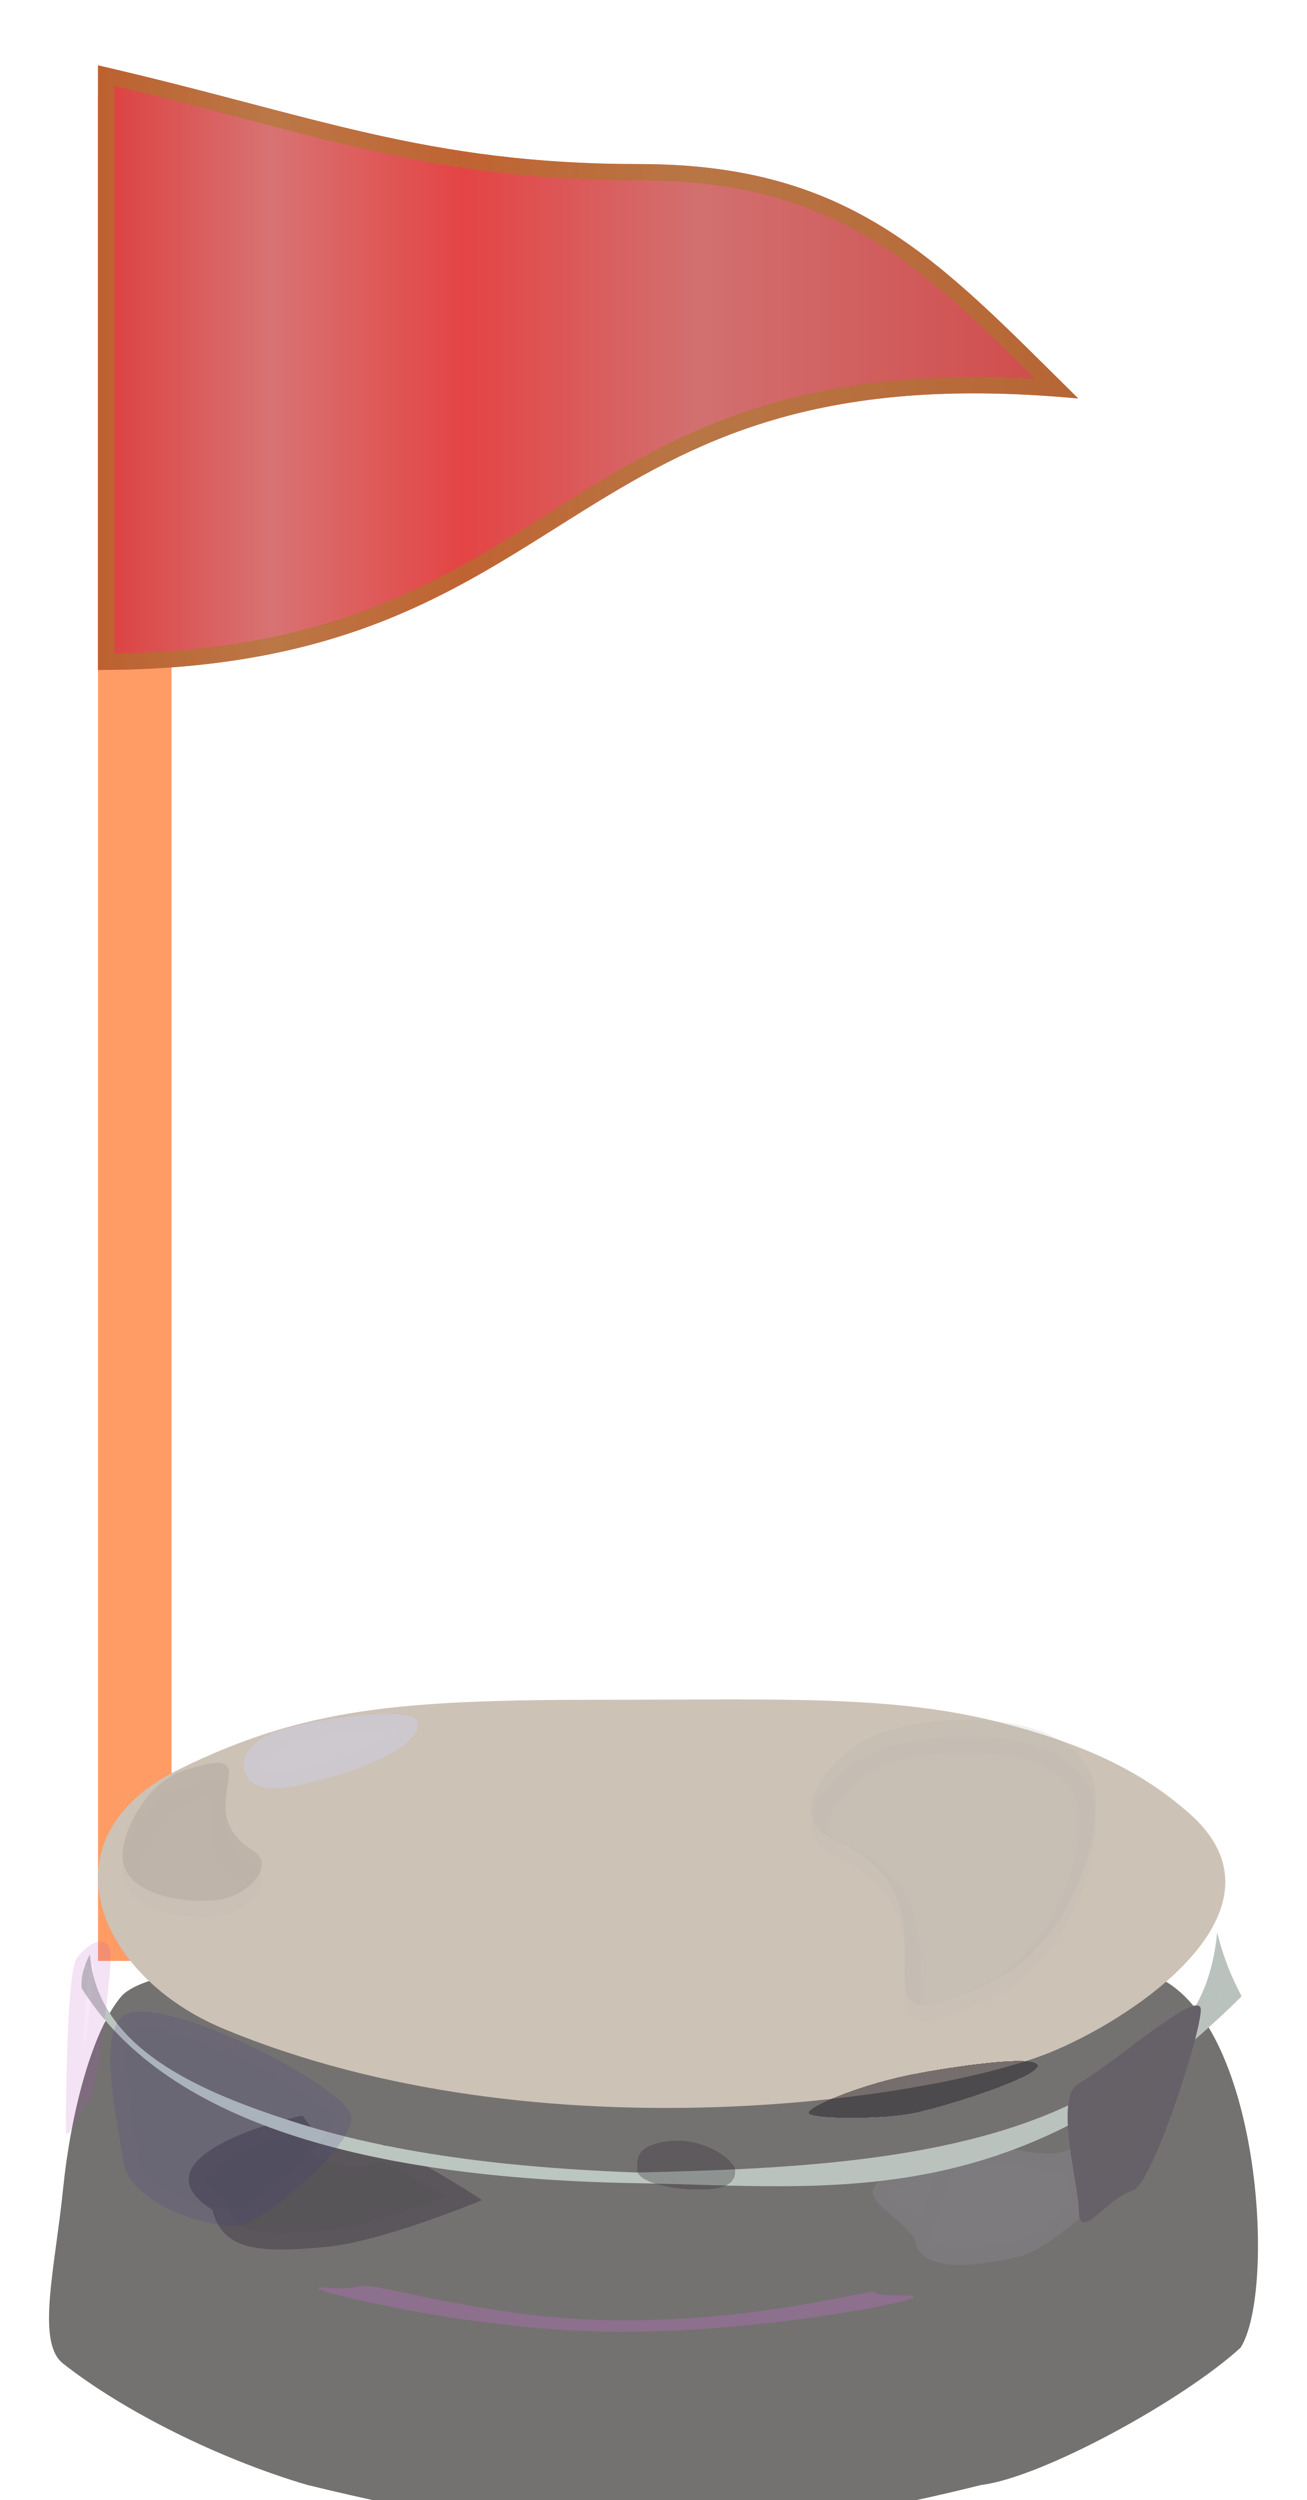<svg width="80" height="153" viewBox="0 0 80 153" fill="none" xmlns="http://www.w3.org/2000/svg">
<g filter="url(#filter0_di_421_92)">
<rect x="6" y="1.902" width="4.5" height="114.098" fill="#FF9C66"/>
</g>
<g filter="url(#filter1_d_421_92)">
<path d="M6 0C19.158 3.02 26 6.041 39.158 6.041C52.316 6.041 57.579 12.082 66 20.388C33.895 17.367 36 37 6 37V0Z" fill="url(#paint0_linear_421_92)"/>
<path d="M6.5 36.498V0.629C9.66 1.365 12.462 2.101 15.091 2.791C23.026 4.874 29.374 6.541 39.158 6.541C45.648 6.541 50.159 8.027 54.087 10.522C57.578 12.739 60.617 15.753 64.19 19.299C64.348 19.456 64.507 19.614 64.667 19.772C57.284 19.209 51.734 19.876 47.157 21.23C42.303 22.666 38.571 24.868 34.945 27.137C34.57 27.372 34.197 27.607 33.823 27.843C30.578 29.887 27.342 31.925 23.332 33.515C18.972 35.243 13.685 36.445 6.5 36.498Z" stroke="#A57C25" stroke-opacity="0.56"/>
</g>
<g filter="url(#filter2_di_421_92)">
<path d="M7.416 110.181C11.28 105.593 65.084 106.719 70.597 108.888C77.167 111.473 78.146 128.178 75.935 131.671C72.397 134.903 63.804 139.608 60.065 140.073C42.575 144.412 32.972 143.513 18.819 140.073C13.41 138.484 7.553 135.548 3.858 132.641C2.202 131.337 3.366 126.827 3.858 121.976C4.342 117.206 5.661 112.264 7.416 110.181Z" fill="#747271"/>
</g>
<g filter="url(#filter3_di_421_92)">
<path d="M10.975 107.271C18.598 103.522 24.429 103.021 36.903 103.021C47.873 103.021 54.685 102.713 61.336 104.438C66.596 105.802 69.947 107.462 72.804 109.981C79.235 115.652 70.031 122.156 64.546 124.49C57.698 127.405 33.133 131.243 13.687 123.156C5.907 119.921 2.441 111.469 10.975 107.271Z" fill="#CDC2B6"/>
</g>
<g filter="url(#filter4_i_421_92)">
<path d="M11.265 109.338C17 107.5 11.265 111.638 15.5 114.26C16.904 115.129 15.249 116.887 13.618 117.213C11.581 117.62 7.5 116.992 7.5 114.588C7.5 112.912 9.078 110.039 11.265 109.338Z" fill="#2E2A30" fill-opacity="0.09"/>
</g>
<path d="M11.417 109.814C12.125 109.587 12.632 109.461 12.991 109.409C13.311 109.363 13.454 109.386 13.505 109.401C13.507 109.411 13.509 109.424 13.511 109.443C13.522 109.566 13.5 109.75 13.452 110.045C13.444 110.088 13.437 110.133 13.429 110.179C13.338 110.713 13.212 111.456 13.368 112.226C13.545 113.1 14.071 113.963 15.237 114.685C15.476 114.833 15.523 114.971 15.529 115.071C15.536 115.201 15.479 115.398 15.297 115.64C14.933 116.126 14.221 116.582 13.52 116.723C12.586 116.909 11.143 116.86 9.947 116.478C8.717 116.086 8 115.44 8 114.588C8 113.879 8.346 112.836 8.98 111.872C9.612 110.911 10.472 110.117 11.417 109.814Z" stroke="#443D44" stroke-opacity="0.01"/>
<g filter="url(#filter5_i_421_92)">
<path d="M60.992 122.138C49.983 127.546 60.304 117.53 50.984 113.553C47.894 112.235 50.704 108.216 53.895 107.071C57.879 105.642 66.291 105.673 67.01 110.489C67.511 113.846 65.19 120.077 60.992 122.138Z" fill="#B0B0B0" fill-opacity="0.18"/>
</g>
<path d="M60.772 121.689C59.405 122.361 58.391 122.782 57.641 123.006C56.872 123.235 56.462 123.232 56.252 123.163C56.105 123.114 56.002 123.016 55.931 122.727C55.852 122.408 55.845 121.966 55.855 121.373C55.856 121.285 55.858 121.195 55.86 121.103C55.883 119.997 55.912 118.563 55.401 117.162C54.835 115.607 53.626 114.137 51.181 113.093C50.528 112.815 50.258 112.434 50.176 112.043C50.088 111.622 50.197 111.085 50.523 110.486C51.177 109.287 52.578 108.075 54.064 107.542C55.975 106.857 58.988 106.514 61.598 106.932C64.244 107.356 66.208 108.502 66.516 110.563C66.747 112.113 66.327 114.408 65.31 116.588C64.296 118.764 62.732 120.727 60.772 121.689Z" stroke="#443D44" stroke-opacity="0.01"/>
<g filter="url(#filter6_f_421_92)">
<path d="M25.55 105.373C25.855 106.83 22.113 108.27 19.916 108.858C17.705 109.45 16.342 109.697 15.537 109.15C14.531 108.467 14.45 106.582 17.669 105.721C19.913 105.121 25.339 104.362 25.55 105.373Z" fill="#D2D5FF" fill-opacity="0.35"/>
<path d="M24.573 105.368C24.794 105.392 24.941 105.425 25.027 105.455C25.029 105.628 24.933 105.852 24.667 106.124C24.364 106.432 23.898 106.744 23.331 107.043C22.198 107.638 20.749 108.133 19.674 108.421C18.565 108.717 17.712 108.915 17.047 108.978C16.369 109.041 16.026 108.95 15.827 108.815C15.573 108.643 15.333 108.236 15.536 107.71C15.736 107.192 16.387 106.566 17.912 106.158C19.001 105.867 20.886 105.532 22.518 105.397C23.338 105.328 24.06 105.313 24.573 105.368Z" stroke="#443D44" stroke-opacity="0.01"/>
</g>
<g filter="url(#filter7_di_421_92)">
<path d="M18.509 128.464C19.502 129.715 20 131.232 23.5 130.232C26.762 131.773 29.5 133.642 29.5 133.642C29.5 133.642 23.464 136.161 20 136.5C15.675 136.923 13.606 136.656 13 134.232C9 131.732 14.076 129.453 18.509 128.464Z" fill="#585559"/>
<path d="M28.422 133.536C28.389 133.549 28.356 133.562 28.321 133.575C27.706 133.815 26.849 134.138 25.886 134.472C23.944 135.143 21.619 135.839 19.951 136.002C17.782 136.215 16.271 136.241 15.24 135.952C14.738 135.812 14.373 135.603 14.101 135.321C13.829 135.039 13.621 134.653 13.485 134.111L13.436 133.915L13.265 133.808C12.307 133.209 12.059 132.723 12.05 132.4C12.04 132.07 12.269 131.655 12.895 131.179C14.07 130.286 16.202 129.519 18.306 129.023C18.357 129.092 18.408 129.162 18.46 129.234L18.462 129.237C18.576 129.394 18.696 129.56 18.824 129.72C19.083 130.045 19.392 130.372 19.808 130.621C20.634 131.116 21.747 131.223 23.454 130.764C25 131.503 26.419 132.311 27.465 132.943C27.835 133.167 28.158 133.368 28.422 133.536Z" stroke="#837A86" stroke-opacity="0.04"/>
</g>
<g filter="url(#filter8_di_421_92)">
<path d="M58 130.5C60.339 129.668 63.94 131.475 65.5 130.5C66.954 132.003 66.56 134.326 66.56 134.326C66.56 134.326 63.87 136.783 62.326 137.113C60.398 137.526 56.27 138.364 56 136C54.217 133.561 50.339 133.225 58 130.5Z" fill="#7D7B7D"/>
<path d="M56.482 135.812L56.497 135.943C56.544 136.358 56.745 136.613 57.07 136.79C57.424 136.983 57.934 137.082 58.554 137.098C59.793 137.131 61.25 136.833 62.221 136.624C62.528 136.559 62.93 136.376 63.385 136.108C63.832 135.844 64.296 135.518 64.72 135.197C65.143 134.877 65.52 134.566 65.791 134.334C65.913 134.23 66.013 134.143 66.087 134.078C66.091 134.031 66.096 133.975 66.1 133.91C66.112 133.69 66.116 133.381 66.078 133.03C66.011 132.417 65.823 131.711 65.371 131.116C64.94 131.275 64.457 131.31 63.983 131.294C63.353 131.274 62.652 131.16 61.969 131.049L61.962 131.047C61.262 130.933 60.571 130.821 59.912 130.785C59.253 130.75 58.664 130.794 58.168 130.971L56.482 135.812ZM56.482 135.812L56.404 135.705M56.482 135.812L56.404 135.705M56.404 135.705C55.936 135.065 55.34 134.564 54.864 134.162M56.404 135.705L54.864 134.162M54.864 134.162C54.844 134.146 54.825 134.129 54.805 134.113M54.864 134.162L54.805 134.113M54.805 134.113C54.554 133.901 54.348 133.725 54.19 133.56M54.805 134.113L54.19 133.56M54.19 133.56C54.027 133.392 53.958 133.278 53.934 133.204M54.19 133.56L53.934 133.204M53.934 133.204C53.921 133.161 53.916 133.125 53.961 133.049M53.934 133.204L53.961 133.049M53.961 133.049C54.02 132.948 54.164 132.792 54.48 132.583M53.961 133.049L54.48 132.583M54.48 132.583C55.111 132.167 56.254 131.652 58.168 130.971L54.48 132.583Z" stroke="#837A86" stroke-opacity="0.04"/>
</g>
<g filter="url(#filter9_dif_421_92)">
<path d="M39 127.952C48.244 127.728 59.76 127.353 67.5 122.724C71.324 120.437 74 118.477 74.499 113.249C74.999 115.209 75.499 116.19 75.999 117.17C62.5 130.566 51.038 128.812 39 128.605C20 128.279 9.5 123.862 5 116.674C4.949 116.283 5 115.572 5.5 114.592C5.963 120.343 12.109 123.021 18.5 125.011C25.907 127.319 34.437 127.777 39 127.952Z" fill="#BCC6C0"/>
<path d="M56.818 127.502C52.79 128.306 48.851 128.351 44.86 128.261C47.834 128.126 50.91 127.903 53.92 127.482C58.642 126.821 63.236 125.667 67.046 123.576C63.535 125.651 60.145 126.837 56.818 127.502ZM75.389 117.044C74.289 118.123 73.204 119.1 72.131 119.984C72.308 119.803 72.479 119.617 72.642 119.423C73.562 118.336 74.248 117.051 74.655 115.407C74.901 116.051 75.146 116.562 75.389 117.044Z" stroke="#837A86" stroke-opacity="0.04"/>
</g>
<path d="M4.725 119.803C5.597 118.647 6.806 118.338 6.776 119.821C6.747 121.313 5.893 128.334 5.396 128.625C4.776 128.988 3.984 131.949 4.028 129.776C4.058 128.262 4.079 120.658 4.725 119.803Z" fill="#CA39D7" fill-opacity="0.12"/>
<path d="M5.122 120.102C5.315 119.847 5.518 119.649 5.705 119.515C5.899 119.377 6.045 119.328 6.128 119.32C6.18 119.316 6.185 119.325 6.19 119.333C6.19 119.334 6.191 119.335 6.192 119.335C6.219 119.371 6.283 119.499 6.276 119.817C6.262 120.529 6.045 122.631 5.766 124.609C5.627 125.594 5.475 126.533 5.328 127.24C5.254 127.595 5.184 127.879 5.121 128.077C5.094 128.16 5.072 128.218 5.056 128.255C4.929 128.351 4.829 128.474 4.754 128.577C4.679 128.68 4.608 128.796 4.541 128.913C4.555 127.847 4.579 126.182 4.645 124.557C4.69 123.462 4.753 122.397 4.845 121.558C4.891 121.137 4.942 120.783 5 120.514C5.028 120.379 5.057 120.275 5.083 120.198C5.108 120.126 5.124 120.1 5.124 120.1C5.124 120.1 5.123 120.1 5.122 120.102Z" stroke="#837A86" stroke-opacity="0.04"/>
<g filter="url(#filter10_f_421_92)">
<path d="M20 140.264C18.32 139.678 21 140.264 22 139.918C22.911 139.602 29.607 141.891 37.5 141.999C46.266 142.119 53.275 140.086 53.5 140.265C54.033 140.689 57 140.265 55.5 140.758C54.499 141.087 46.074 142.765 37.5 142.693C29.191 142.623 20.611 140.478 20 140.264Z" fill="#F36AFF" fill-opacity="0.2"/>
<path d="M23.091 140.49C23.246 140.517 23.416 140.549 23.602 140.585C23.958 140.654 24.362 140.739 24.812 140.833C24.187 140.715 23.61 140.599 23.091 140.49Z" stroke="#837A86" stroke-opacity="0.04"/>
</g>
<g filter="url(#filter11_f_421_92)">
<path d="M7.549 123.361C9.8 121.815 21.265 127.712 21.5 129.51C21.736 131.32 16.36 135.665 15 136.101C13.301 136.646 7.893 134.92 7.549 132.285C7.309 130.449 5.885 124.505 7.549 123.361Z" fill="#211391" fill-opacity="0.11"/>
<path d="M7.857 123.776C8.017 123.666 8.317 123.589 8.806 123.604C9.283 123.619 9.874 123.72 10.551 123.896C11.902 124.248 13.52 124.882 15.09 125.626C16.659 126.37 18.158 127.213 19.272 127.975C19.83 128.356 20.277 128.708 20.586 129.007C20.74 129.157 20.849 129.284 20.919 129.385C20.988 129.486 21 129.534 21.001 129.538C21.001 129.538 21.001 129.538 21.001 129.538C21.014 129.639 20.991 129.814 20.879 130.072C20.77 130.323 20.595 130.613 20.361 130.932C19.892 131.569 19.222 132.273 18.491 132.947C17.762 133.618 16.984 134.247 16.308 134.733C15.612 135.233 15.075 135.544 14.813 135.628C14.501 135.728 13.942 135.738 13.217 135.616C12.509 135.497 11.704 135.263 10.939 134.933C10.172 134.602 9.468 134.186 8.944 133.714C8.419 133.242 8.113 132.749 8.049 132.257C8.006 131.93 7.926 131.475 7.835 130.954C7.795 130.723 7.753 130.48 7.711 130.23C7.57 129.4 7.424 128.464 7.337 127.553C7.249 126.637 7.223 125.772 7.313 125.078C7.406 124.359 7.608 123.946 7.857 123.776Z" stroke="#837A86" stroke-opacity="0.04"/>
</g>
<g filter="url(#filter12_f_421_92)">
<path d="M66.028 127.5C68.102 126.351 73.5 121.536 73.5 123C73.5 124.474 70.51 133.781 69.312 134.073C67.815 134.436 66.028 137.367 66.028 135.222C66.028 133.726 64.494 128.349 66.028 127.5Z" fill="#656167"/>
<path d="M66.27 127.937C66.822 127.632 67.574 127.095 68.368 126.508C68.675 126.281 68.99 126.045 69.306 125.808C69.82 125.423 70.338 125.035 70.835 124.675C71.642 124.091 72.349 123.615 72.844 123.373C72.888 123.351 72.93 123.332 72.968 123.315C72.948 123.442 72.919 123.598 72.88 123.783C72.799 124.166 72.68 124.642 72.532 125.178C72.236 126.25 71.829 127.55 71.384 128.814C70.938 130.08 70.459 131.297 70.021 132.211C69.801 132.669 69.599 133.036 69.424 133.29C69.336 133.418 69.264 133.504 69.209 133.556C69.189 133.576 69.174 133.588 69.166 133.594C68.693 133.716 68.24 134.019 67.861 134.312C67.662 134.466 67.469 134.629 67.29 134.781C67.261 134.807 67.231 134.832 67.203 134.856C67.056 134.982 66.922 135.097 66.795 135.198C66.694 135.28 66.607 135.345 66.533 135.395C66.53 135.347 66.528 135.289 66.528 135.222C66.528 134.797 66.422 134.133 66.305 133.422C66.292 133.341 66.278 133.259 66.265 133.176C66.154 132.507 66.033 131.776 65.949 131.06C65.855 130.251 65.812 129.499 65.878 128.91C65.947 128.285 66.118 128.022 66.27 127.937ZM73 122.996C73 122.996 73 122.996 73 122.997L73 122.996Z" stroke="#837A86" stroke-opacity="0.04"/>
</g>
<g filter="url(#filter13_di_421_92)">
<path d="M40.603 130.077C43.002 129.631 45 131.235 45 131.804C45 132.376 44.787 132.863 43.401 132.976C41.671 133.117 39.005 132.636 39.005 131.804C39.005 131.223 38.831 130.407 40.603 130.077Z" fill="#2E2A30" fill-opacity="0.32" shape-rendering="crispEdges"/>
<path d="M40.695 130.569C41.762 130.371 42.748 130.627 43.47 131.004C43.831 131.192 44.114 131.403 44.298 131.586C44.391 131.678 44.45 131.754 44.483 131.808C44.49 131.821 44.496 131.832 44.5 131.839C44.495 132.04 44.454 132.127 44.383 132.193C44.28 132.287 44.018 132.424 43.361 132.477C42.549 132.543 41.502 132.463 40.668 132.268C40.248 132.17 39.915 132.05 39.698 131.925C39.564 131.847 39.518 131.795 39.505 131.776C39.504 131.715 39.504 131.66 39.503 131.61C39.499 131.364 39.498 131.23 39.575 131.091C39.647 130.963 39.868 130.723 40.695 130.569Z" stroke="#66466D" stroke-opacity="0.02" shape-rendering="crispEdges"/>
</g>
<g filter="url(#filter14_ddi_421_92)">
<path d="M64.501 124.358C64.834 125.011 59.055 126.868 57.001 127.298C54.933 127.732 50.501 127.679 50.501 127.298C50.501 126.917 53.491 125.642 56.501 125.011C58.598 124.572 64.168 123.704 64.501 124.358Z" fill="#2E2A30" fill-opacity="0.55" shape-rendering="crispEdges"/>
</g>
<defs>
<filter id="filter0_di_421_92" x="2" y="1.902" width="12.5" height="122.098" filterUnits="userSpaceOnUse" color-interpolation-filters="sRGB">
<feFlood flood-opacity="0" result="BackgroundImageFix"/>
<feColorMatrix in="SourceAlpha" type="matrix" values="0 0 0 0 0 0 0 0 0 0 0 0 0 0 0 0 0 0 127 0" result="hardAlpha"/>
<feOffset dy="4"/>
<feGaussianBlur stdDeviation="2"/>
<feComposite in2="hardAlpha" operator="out"/>
<feColorMatrix type="matrix" values="0 0 0 0 0 0 0 0 0 0 0 0 0 0 0 0 0 0 0.25 0"/>
<feBlend mode="normal" in2="BackgroundImageFix" result="effect1_dropShadow_421_92"/>
<feBlend mode="normal" in="SourceGraphic" in2="effect1_dropShadow_421_92" result="shape"/>
<feColorMatrix in="SourceAlpha" type="matrix" values="0 0 0 0 0 0 0 0 0 0 0 0 0 0 0 0 0 0 127 0" result="hardAlpha"/>
<feOffset/>
<feGaussianBlur stdDeviation="2"/>
<feComposite in2="hardAlpha" operator="arithmetic" k2="-1" k3="1"/>
<feColorMatrix type="matrix" values="0 0 0 0 0 0 0 0 0 0 0 0 0 0 0 0 0 0 0.73 0"/>
<feBlend mode="normal" in2="shape" result="effect2_innerShadow_421_92"/>
</filter>
<filter id="filter1_d_421_92" x="2" y="0" width="68" height="45" filterUnits="userSpaceOnUse" color-interpolation-filters="sRGB">
<feFlood flood-opacity="0" result="BackgroundImageFix"/>
<feColorMatrix in="SourceAlpha" type="matrix" values="0 0 0 0 0 0 0 0 0 0 0 0 0 0 0 0 0 0 127 0" result="hardAlpha"/>
<feOffset dy="4"/>
<feGaussianBlur stdDeviation="2"/>
<feComposite in2="hardAlpha" operator="out"/>
<feColorMatrix type="matrix" values="0 0 0 0 0 0 0 0 0 0 0 0 0 0 0 0 0 0 0.25 0"/>
<feBlend mode="normal" in2="BackgroundImageFix" result="effect1_dropShadow_421_92"/>
<feBlend mode="normal" in="SourceGraphic" in2="effect1_dropShadow_421_92" result="shape"/>
</filter>
<filter id="filter2_di_421_92" x="1" y="107" width="78" height="46" filterUnits="userSpaceOnUse" color-interpolation-filters="sRGB">
<feFlood flood-opacity="0" result="BackgroundImageFix"/>
<feColorMatrix in="SourceAlpha" type="matrix" values="0 0 0 0 0 0 0 0 0 0 0 0 0 0 0 0 0 0 127 0" result="hardAlpha"/>
<feOffset dy="8"/>
<feGaussianBlur stdDeviation="1"/>
<feComposite in2="hardAlpha" operator="out"/>
<feColorMatrix type="matrix" values="0 0 0 0 0 0 0 0 0 0 0 0 0 0 0 0 0 0 0.25 0"/>
<feBlend mode="normal" in2="BackgroundImageFix" result="effect1_dropShadow_421_92"/>
<feBlend mode="normal" in="SourceGraphic" in2="effect1_dropShadow_421_92" result="shape"/>
<feColorMatrix in="SourceAlpha" type="matrix" values="0 0 0 0 0 0 0 0 0 0 0 0 0 0 0 0 0 0 127 0" result="hardAlpha"/>
<feOffset dy="4"/>
<feGaussianBlur stdDeviation="2"/>
<feComposite in2="hardAlpha" operator="arithmetic" k2="-1" k3="1"/>
<feColorMatrix type="matrix" values="0 0 0 0 1 0 0 0 0 1 0 0 0 0 1 0 0 0 0.25 0"/>
<feBlend mode="normal" in2="shape" result="effect2_innerShadow_421_92"/>
</filter>
<filter id="filter3_di_421_92" x="4" y="102" width="73" height="29" filterUnits="userSpaceOnUse" color-interpolation-filters="sRGB">
<feFlood flood-opacity="0" result="BackgroundImageFix"/>
<feColorMatrix in="SourceAlpha" type="matrix" values="0 0 0 0 0 0 0 0 0 0 0 0 0 0 0 0 0 0 127 0" result="hardAlpha"/>
<feOffset dy="1"/>
<feGaussianBlur stdDeviation="1"/>
<feComposite in2="hardAlpha" operator="out"/>
<feColorMatrix type="matrix" values="0 0 0 0 0 0 0 0 0 0 0 0 0 0 0 0 0 0 0.1 0"/>
<feBlend mode="normal" in2="BackgroundImageFix" result="effect1_dropShadow_421_92"/>
<feBlend mode="normal" in="SourceGraphic" in2="effect1_dropShadow_421_92" result="shape"/>
<feColorMatrix in="SourceAlpha" type="matrix" values="0 0 0 0 0 0 0 0 0 0 0 0 0 0 0 0 0 0 127 0" result="hardAlpha"/>
<feOffset/>
<feGaussianBlur stdDeviation="1"/>
<feComposite in2="hardAlpha" operator="arithmetic" k2="-1" k3="1"/>
<feColorMatrix type="matrix" values="0 0 0 0 1 0 0 0 0 1 0 0 0 0 1 0 0 0 0.38 0"/>
<feBlend mode="normal" in2="shape" result="effect2_innerShadow_421_92"/>
</filter>
<filter id="filter4_i_421_92" x="7.5" y="107.882" width="8.529" height="9.446" filterUnits="userSpaceOnUse" color-interpolation-filters="sRGB">
<feFlood flood-opacity="0" result="BackgroundImageFix"/>
<feBlend mode="normal" in="SourceGraphic" in2="BackgroundImageFix" result="shape"/>
<feColorMatrix in="SourceAlpha" type="matrix" values="0 0 0 0 0 0 0 0 0 0 0 0 0 0 0 0 0 0 127 0" result="hardAlpha"/>
<feOffset dy="-1"/>
<feGaussianBlur stdDeviation="2.5"/>
<feComposite in2="hardAlpha" operator="arithmetic" k2="-1" k3="1"/>
<feColorMatrix type="matrix" values="0 0 0 0 0 0 0 0 0 0 0 0 0 0 0 0 0 0 0.05 0"/>
<feBlend mode="normal" in2="shape" result="effect1_innerShadow_421_92"/>
</filter>
<filter id="filter5_i_421_92" x="49.647" y="105.25" width="17.431" height="18.454" filterUnits="userSpaceOnUse" color-interpolation-filters="sRGB">
<feFlood flood-opacity="0" result="BackgroundImageFix"/>
<feBlend mode="normal" in="SourceGraphic" in2="BackgroundImageFix" result="shape"/>
<feColorMatrix in="SourceAlpha" type="matrix" values="0 0 0 0 0 0 0 0 0 0 0 0 0 0 0 0 0 0 127 0" result="hardAlpha"/>
<feOffset dy="-1"/>
<feGaussianBlur stdDeviation="2.5"/>
<feComposite in2="hardAlpha" operator="arithmetic" k2="-1" k3="1"/>
<feColorMatrix type="matrix" values="0 0 0 0 0 0 0 0 0 0 0 0 0 0 0 0 0 0 0.05 0"/>
<feBlend mode="normal" in2="shape" result="effect1_innerShadow_421_92"/>
</filter>
<filter id="filter6_f_421_92" x="11.92" y="101.879" width="16.648" height="10.575" filterUnits="userSpaceOnUse" color-interpolation-filters="sRGB">
<feFlood flood-opacity="0" result="BackgroundImageFix"/>
<feBlend mode="normal" in="SourceGraphic" in2="BackgroundImageFix" result="shape"/>
<feGaussianBlur stdDeviation="1.5" result="effect1_foregroundBlur_421_92"/>
</filter>
<filter id="filter7_di_421_92" x="9.549" y="126.464" width="21.951" height="12.201" filterUnits="userSpaceOnUse" color-interpolation-filters="sRGB">
<feFlood flood-opacity="0" result="BackgroundImageFix"/>
<feColorMatrix in="SourceAlpha" type="matrix" values="0 0 0 0 0 0 0 0 0 0 0 0 0 0 0 0 0 0 127 0" result="hardAlpha"/>
<feOffset/>
<feGaussianBlur stdDeviation="1"/>
<feComposite in2="hardAlpha" operator="out"/>
<feColorMatrix type="matrix" values="0 0 0 0 1 0 0 0 0 1 0 0 0 0 1 0 0 0 0.09 0"/>
<feBlend mode="normal" in2="BackgroundImageFix" result="effect1_dropShadow_421_92"/>
<feBlend mode="normal" in="SourceGraphic" in2="effect1_dropShadow_421_92" result="shape"/>
<feColorMatrix in="SourceAlpha" type="matrix" values="0 0 0 0 0 0 0 0 0 0 0 0 0 0 0 0 0 0 127 0" result="hardAlpha"/>
<feOffset dy="1"/>
<feGaussianBlur stdDeviation="1"/>
<feComposite in2="hardAlpha" operator="arithmetic" k2="-1" k3="1"/>
<feColorMatrix type="matrix" values="0 0 0 0 0 0 0 0 0 0 0 0 0 0 0 0 0 0 0.5 0"/>
<feBlend mode="normal" in2="shape" result="effect2_innerShadow_421_92"/>
</filter>
<filter id="filter8_di_421_92" x="51.425" y="128.274" width="17.183" height="11.326" filterUnits="userSpaceOnUse" color-interpolation-filters="sRGB">
<feFlood flood-opacity="0" result="BackgroundImageFix"/>
<feColorMatrix in="SourceAlpha" type="matrix" values="0 0 0 0 0 0 0 0 0 0 0 0 0 0 0 0 0 0 127 0" result="hardAlpha"/>
<feOffset/>
<feGaussianBlur stdDeviation="1"/>
<feComposite in2="hardAlpha" operator="out"/>
<feColorMatrix type="matrix" values="0 0 0 0 1 0 0 0 0 1 0 0 0 0 1 0 0 0 0.09 0"/>
<feBlend mode="normal" in2="BackgroundImageFix" result="effect1_dropShadow_421_92"/>
<feBlend mode="normal" in="SourceGraphic" in2="effect1_dropShadow_421_92" result="shape"/>
<feColorMatrix in="SourceAlpha" type="matrix" values="0 0 0 0 0 0 0 0 0 0 0 0 0 0 0 0 0 0 127 0" result="hardAlpha"/>
<feOffset dy="1"/>
<feGaussianBlur stdDeviation="1"/>
<feComposite in2="hardAlpha" operator="arithmetic" k2="-1" k3="1"/>
<feColorMatrix type="matrix" values="0 0 0 0 0 0 0 0 0 0 0 0 0 0 0 0 0 0 0.5 0"/>
<feBlend mode="normal" in2="shape" result="effect2_innerShadow_421_92"/>
</filter>
<filter id="filter9_dif_421_92" x="0.984" y="112.249" width="79.015" height="24.542" filterUnits="userSpaceOnUse" color-interpolation-filters="sRGB">
<feFlood flood-opacity="0" result="BackgroundImageFix"/>
<feColorMatrix in="SourceAlpha" type="matrix" values="0 0 0 0 0 0 0 0 0 0 0 0 0 0 0 0 0 0 127 0" result="hardAlpha"/>
<feOffset dy="4"/>
<feGaussianBlur stdDeviation="2"/>
<feComposite in2="hardAlpha" operator="out"/>
<feColorMatrix type="matrix" values="0 0 0 0 0 0 0 0 0 0 0 0 0 0 0 0 0 0 0.25 0"/>
<feBlend mode="normal" in2="BackgroundImageFix" result="effect1_dropShadow_421_92"/>
<feBlend mode="normal" in="SourceGraphic" in2="effect1_dropShadow_421_92" result="shape"/>
<feColorMatrix in="SourceAlpha" type="matrix" values="0 0 0 0 0 0 0 0 0 0 0 0 0 0 0 0 0 0 127 0" result="hardAlpha"/>
<feOffset dy="1"/>
<feGaussianBlur stdDeviation="0.5"/>
<feComposite in2="hardAlpha" operator="arithmetic" k2="-1" k3="1"/>
<feColorMatrix type="matrix" values="0 0 0 0 0.131 0 0 0 0 0.188 0 0 0 0 0.333 0 0 0 0.25 0"/>
<feBlend mode="normal" in2="shape" result="effect2_innerShadow_421_92"/>
<feGaussianBlur stdDeviation="0.5" result="effect3_foregroundBlur_421_92"/>
</filter>
<filter id="filter10_f_421_92" x="18.459" y="138.888" width="38.46" height="4.808" filterUnits="userSpaceOnUse" color-interpolation-filters="sRGB">
<feFlood flood-opacity="0" result="BackgroundImageFix"/>
<feBlend mode="normal" in="SourceGraphic" in2="BackgroundImageFix" result="shape"/>
<feGaussianBlur stdDeviation="0.5" result="effect1_foregroundBlur_421_92"/>
</filter>
<filter id="filter11_f_421_92" x="4.754" y="121.106" width="18.754" height="17.096" filterUnits="userSpaceOnUse" color-interpolation-filters="sRGB">
<feFlood flood-opacity="0" result="BackgroundImageFix"/>
<feBlend mode="normal" in="SourceGraphic" in2="BackgroundImageFix" result="shape"/>
<feGaussianBlur stdDeviation="1" result="effect1_foregroundBlur_421_92"/>
</filter>
<filter id="filter12_f_421_92" x="63.346" y="120.725" width="12.154" height="17.274" filterUnits="userSpaceOnUse" color-interpolation-filters="sRGB">
<feFlood flood-opacity="0" result="BackgroundImageFix"/>
<feBlend mode="normal" in="SourceGraphic" in2="BackgroundImageFix" result="shape"/>
<feGaussianBlur stdDeviation="1" result="effect1_foregroundBlur_421_92"/>
</filter>
<filter id="filter13_di_421_92" x="38" y="129" width="8" height="5" filterUnits="userSpaceOnUse" color-interpolation-filters="sRGB">
<feFlood flood-opacity="0" result="BackgroundImageFix"/>
<feColorMatrix in="SourceAlpha" type="matrix" values="0 0 0 0 0 0 0 0 0 0 0 0 0 0 0 0 0 0 127 0" result="hardAlpha"/>
<feOffset/>
<feGaussianBlur stdDeviation="0.5"/>
<feComposite in2="hardAlpha" operator="out"/>
<feColorMatrix type="matrix" values="0 0 0 0 1 0 0 0 0 1 0 0 0 0 1 0 0 0 0.09 0"/>
<feBlend mode="normal" in2="BackgroundImageFix" result="effect1_dropShadow_421_92"/>
<feBlend mode="normal" in="SourceGraphic" in2="effect1_dropShadow_421_92" result="shape"/>
<feColorMatrix in="SourceAlpha" type="matrix" values="0 0 0 0 0 0 0 0 0 0 0 0 0 0 0 0 0 0 127 0" result="hardAlpha"/>
<feOffset dy="1"/>
<feGaussianBlur stdDeviation="0.5"/>
<feComposite in2="hardAlpha" operator="arithmetic" k2="-1" k3="1"/>
<feColorMatrix type="matrix" values="0 0 0 0 0 0 0 0 0 0 0 0 0 0 0 0 0 0 0.27 0"/>
<feBlend mode="normal" in2="shape" result="effect2_innerShadow_421_92"/>
</filter>
<filter id="filter14_ddi_421_92" x="48.501" y="123.122" width="18.014" height="7.482" filterUnits="userSpaceOnUse" color-interpolation-filters="sRGB">
<feFlood flood-opacity="0" result="BackgroundImageFix"/>
<feColorMatrix in="SourceAlpha" type="matrix" values="0 0 0 0 0 0 0 0 0 0 0 0 0 0 0 0 0 0 127 0" result="hardAlpha"/>
<feOffset/>
<feGaussianBlur stdDeviation="0.5"/>
<feComposite in2="hardAlpha" operator="out"/>
<feColorMatrix type="matrix" values="0 0 0 0 0 0 0 0 0 0 0 0 0 0 0 0 0 0 0.25 0"/>
<feBlend mode="normal" in2="BackgroundImageFix" result="effect1_dropShadow_421_92"/>
<feColorMatrix in="SourceAlpha" type="matrix" values="0 0 0 0 0 0 0 0 0 0 0 0 0 0 0 0 0 0 127 0" result="hardAlpha"/>
<feOffset dy="1"/>
<feGaussianBlur stdDeviation="1"/>
<feComposite in2="hardAlpha" operator="out"/>
<feColorMatrix type="matrix" values="0 0 0 0 0 0 0 0 0 0 0 0 0 0 0 0 0 0 0.25 0"/>
<feBlend mode="normal" in2="effect1_dropShadow_421_92" result="effect2_dropShadow_421_92"/>
<feBlend mode="normal" in="SourceGraphic" in2="effect2_dropShadow_421_92" result="shape"/>
<feColorMatrix in="SourceAlpha" type="matrix" values="0 0 0 0 0 0 0 0 0 0 0 0 0 0 0 0 0 0 127 0" result="hardAlpha"/>
<feOffset dx="-1" dy="1"/>
<feGaussianBlur stdDeviation="0.5"/>
<feComposite in2="hardAlpha" operator="arithmetic" k2="-1" k3="1"/>
<feColorMatrix type="matrix" values="0 0 0 0 0 0 0 0 0 0 0 0 0 0 0 0 0 0 0.13 0"/>
<feBlend mode="normal" in2="shape" result="effect3_innerShadow_421_92"/>
</filter>
<linearGradient id="paint0_linear_421_92" x1="4.5" y1="17.619" x2="68.25" y2="17.619" gradientUnits="userSpaceOnUse">
<stop stop-color="#DE3737"/>
<stop offset="0.19" stop-color="#D87373"/>
<stop offset="0.375" stop-color="#E44444"/>
<stop offset="0.6" stop-color="#D27070"/>
<stop offset="1" stop-color="#D04545"/>
</linearGradient>
</defs>
</svg>

